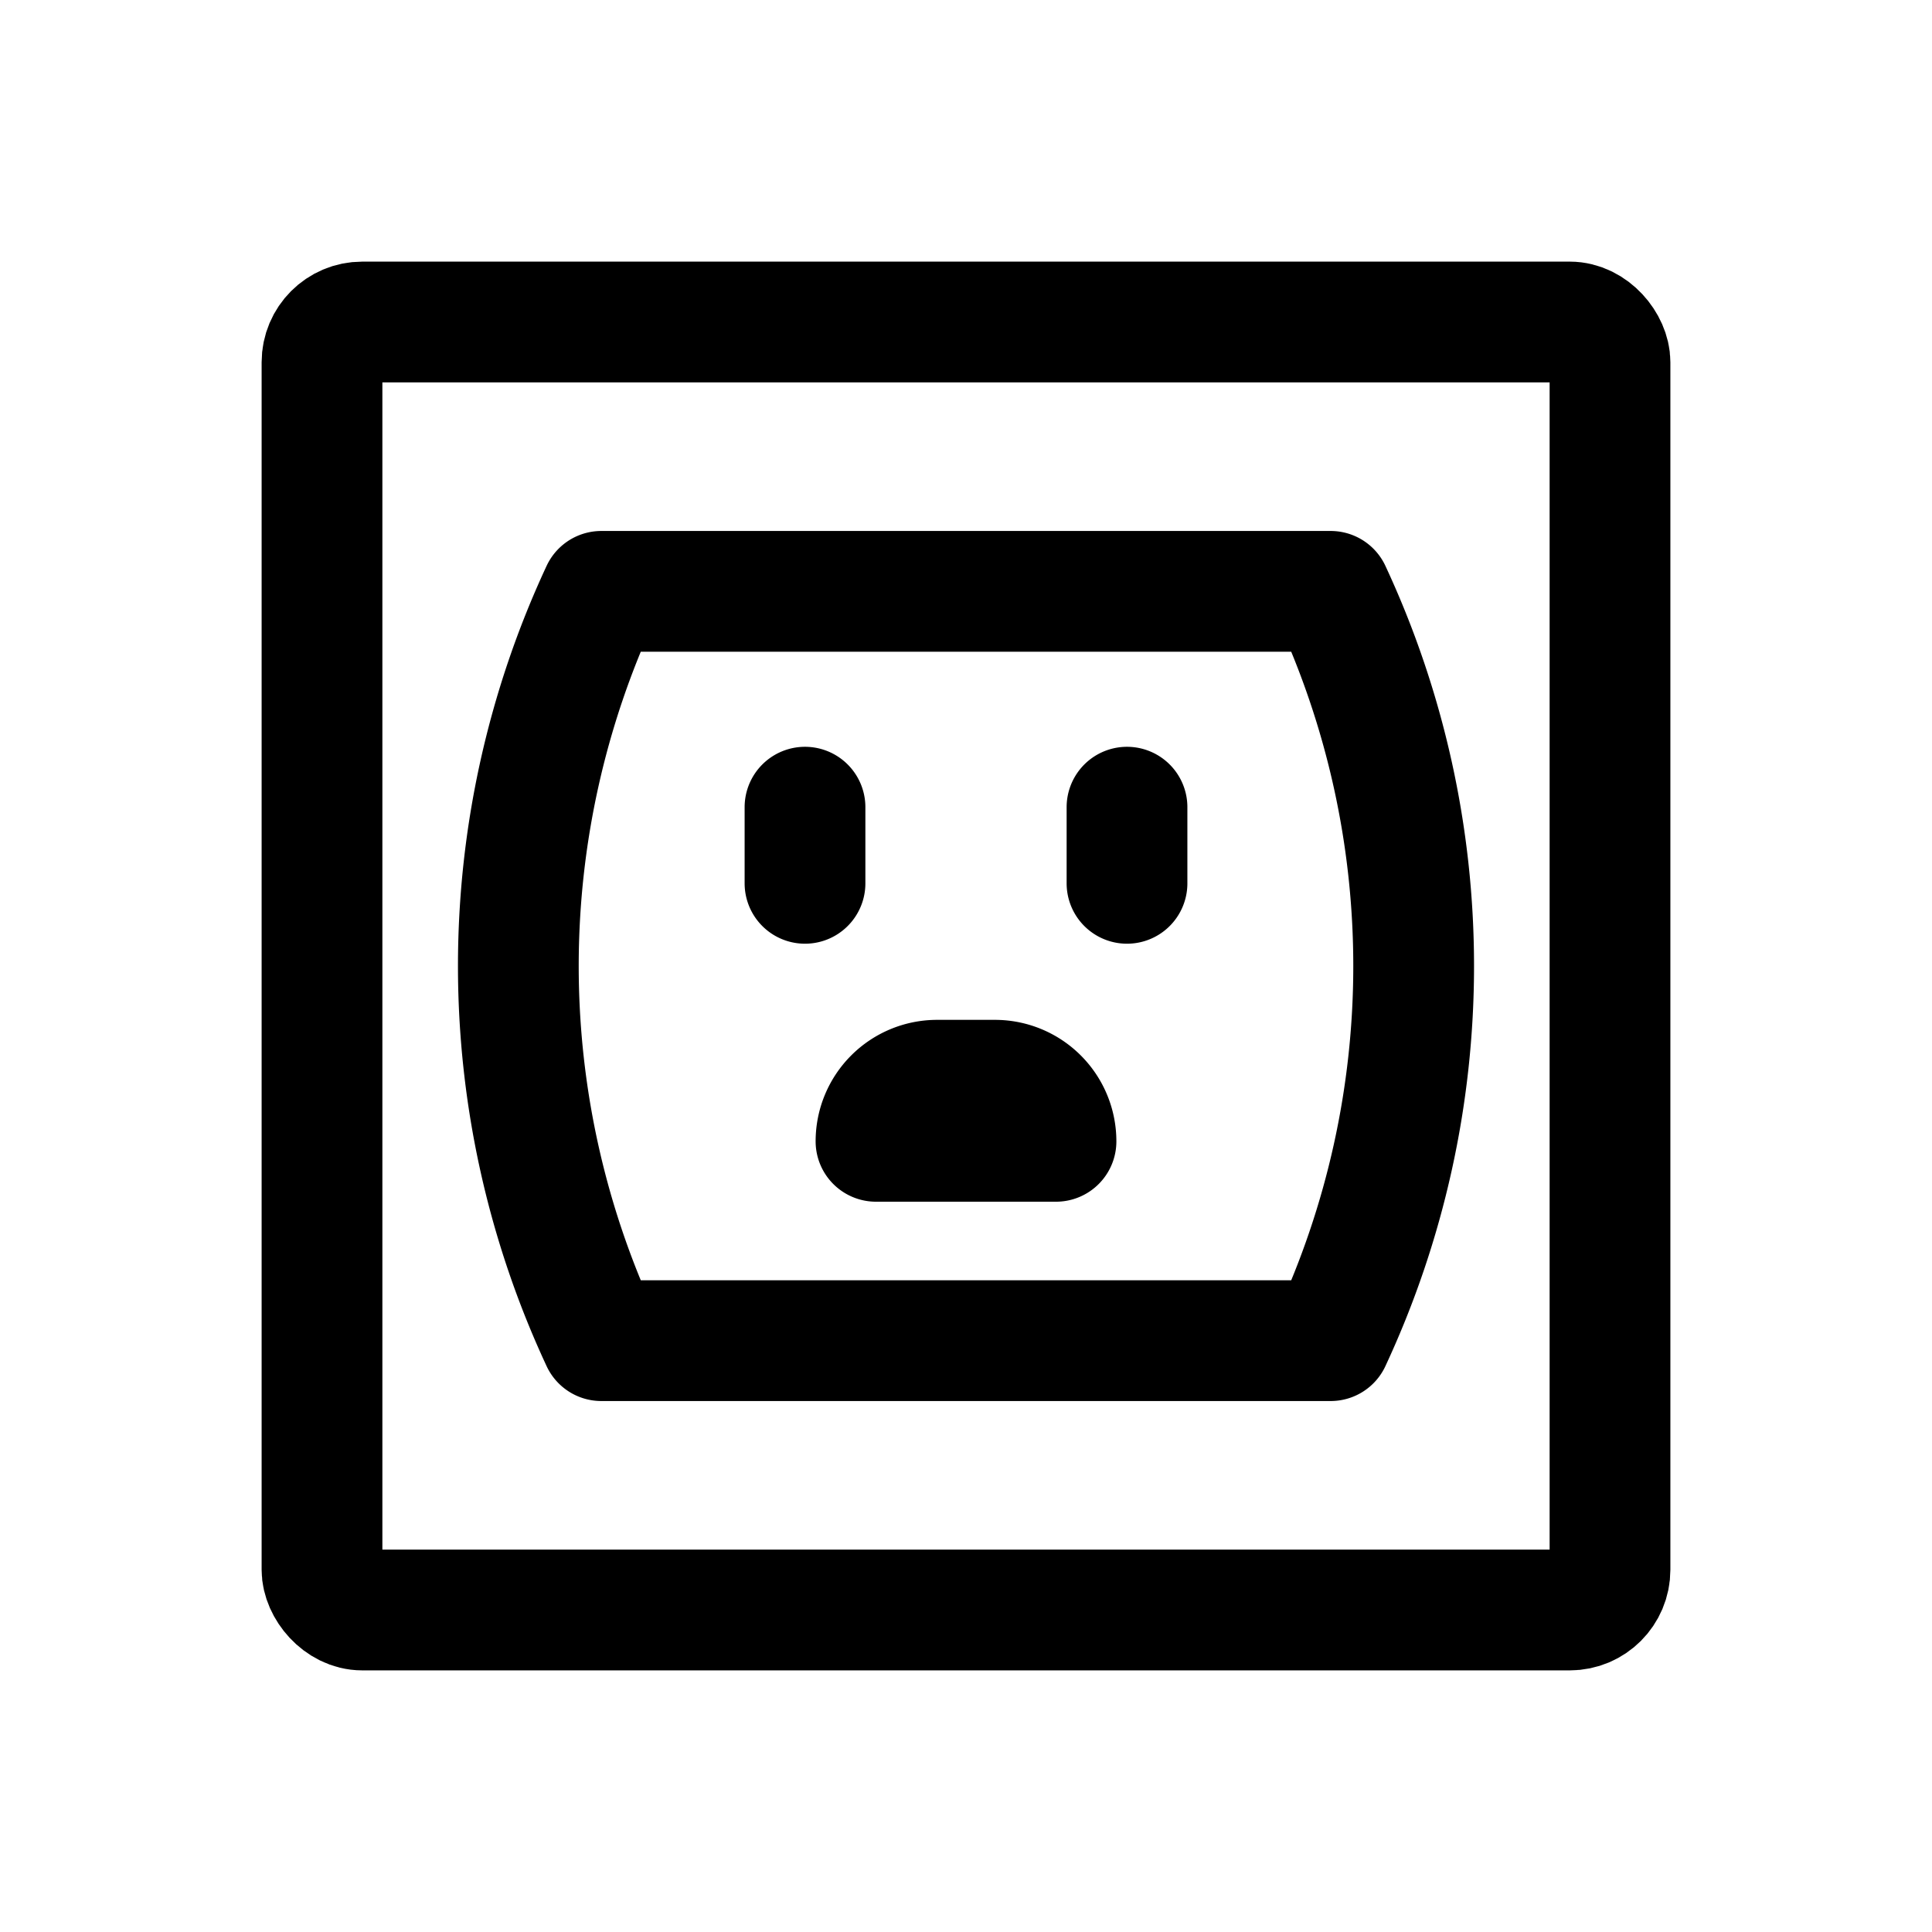 <svg xmlns="http://www.w3.org/2000/svg" viewBox="0 0 24 24"><rect x="4" y="4" width="16" height="16" rx=".5" stroke-width="1.5" stroke="currentColor" stroke-linecap="round" stroke-linejoin="round" fill="none"/><path fill="none" stroke="currentColor" stroke-linecap="round" stroke-linejoin="round" stroke-width="1.5" d="M10 10.027v.946m4-.946v.946m-2.359 2.446h.718a.759.759 0 0 1 .759.759h-2.236a.759.759 0 0 1 .759-.759z"/><path d="M16.53 7.346H7.47a11.02 11.02 0 0 0 0 9.308h9.06a11.02 11.02 0 0 0 0-9.308z" fill="none" stroke="currentColor" stroke-linecap="round" stroke-linejoin="round" stroke-width="1.5"/></svg>